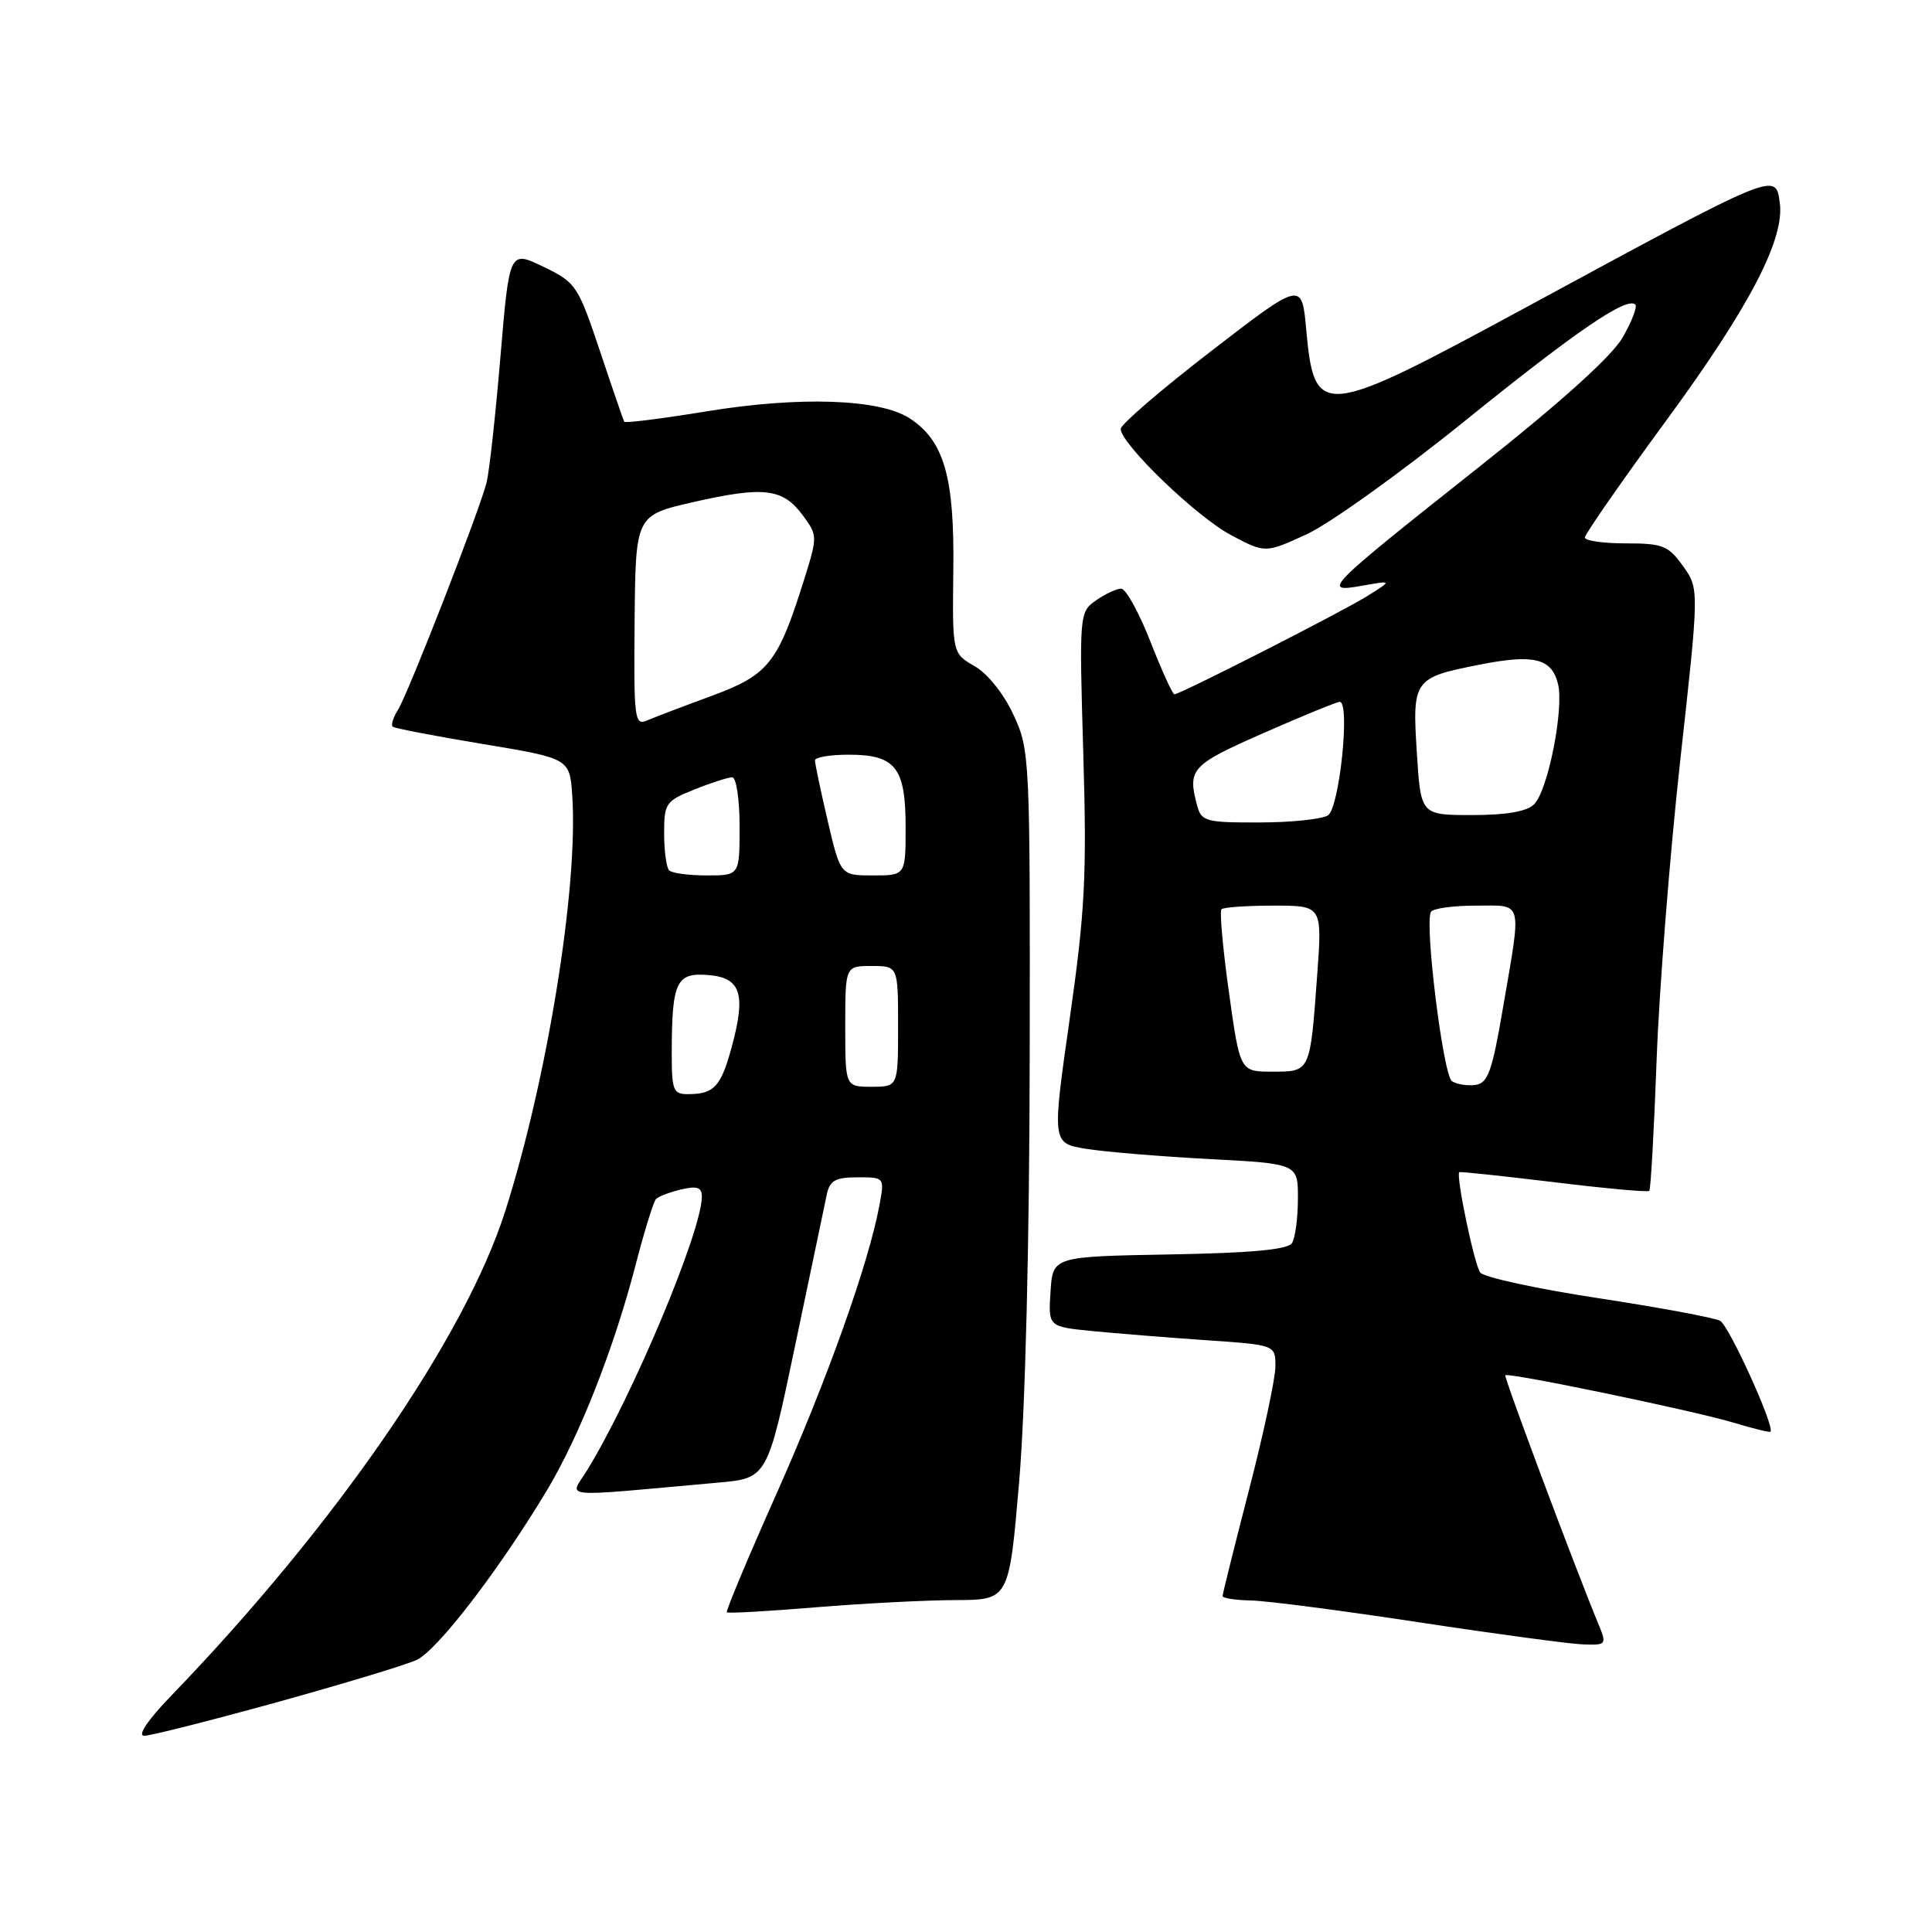 <?xml version="1.0" encoding="UTF-8" standalone="no"?>
<!DOCTYPE svg PUBLIC "-//W3C//DTD SVG 1.1//EN" "http://www.w3.org/Graphics/SVG/1.1/DTD/svg11.dtd" >
<svg xmlns="http://www.w3.org/2000/svg" xmlns:xlink="http://www.w3.org/1999/xlink" version="1.1" viewBox="0 0 256 256">
 <g >
 <path fill="currentColor"
d=" M 36.57 225.59 C 45.34 223.16 53.72 220.63 55.19 219.96 C 57.92 218.71 66.04 208.16 72.44 197.53 C 76.74 190.38 81.32 178.77 84.20 167.69 C 85.37 163.18 86.59 159.22 86.92 158.88 C 87.24 158.54 88.74 157.97 90.25 157.61 C 92.37 157.11 93.00 157.33 93.00 158.56 C 93.00 163.12 83.79 185.07 77.78 194.84 C 75.48 198.58 73.47 198.40 95.09 196.46 C 101.68 195.88 101.68 195.88 105.38 178.19 C 107.42 168.46 109.30 159.49 109.56 158.25 C 109.95 156.42 110.71 156.00 113.63 156.00 C 117.22 156.00 117.22 156.00 116.52 159.75 C 115.08 167.49 109.54 183.00 102.89 197.93 C 99.11 206.41 96.15 213.48 96.31 213.64 C 96.47 213.80 101.75 213.50 108.05 212.98 C 114.35 212.46 122.70 212.03 126.61 212.02 C 133.71 212.00 133.71 212.00 135.05 196.25 C 135.86 186.65 136.41 164.70 136.44 140.00 C 136.50 100.31 136.46 99.40 134.30 94.73 C 133.01 91.94 130.87 89.26 129.14 88.27 C 126.19 86.57 126.19 86.57 126.32 75.54 C 126.48 63.20 125.10 58.42 120.55 55.44 C 116.60 52.85 105.95 52.48 93.61 54.51 C 87.73 55.47 82.83 56.09 82.71 55.88 C 82.60 55.67 81.14 51.45 79.49 46.50 C 76.58 37.81 76.32 37.43 71.99 35.34 C 67.50 33.18 67.50 33.18 66.31 47.28 C 65.66 55.03 64.83 62.52 64.48 63.92 C 63.55 67.63 54.11 91.85 52.74 94.04 C 52.10 95.07 51.78 96.08 52.04 96.29 C 52.29 96.51 57.67 97.54 64.00 98.59 C 75.50 100.50 75.50 100.50 75.83 105.50 C 76.63 117.58 72.51 143.03 66.94 160.50 C 61.59 177.27 44.39 202.21 22.63 224.75 C 19.58 227.91 18.18 230.00 19.10 230.00 C 19.93 230.00 27.80 228.01 36.57 225.59 Z  M 211.82 215.25 C 208.65 207.58 199.25 182.46 199.46 182.23 C 199.84 181.82 224.38 186.91 229.67 188.50 C 232.28 189.29 234.49 189.83 234.60 189.71 C 235.20 189.06 229.10 175.64 227.92 175.01 C 227.14 174.60 219.87 173.25 211.77 172.01 C 203.68 170.78 196.64 169.25 196.15 168.63 C 195.37 167.66 192.90 155.83 193.36 155.32 C 193.45 155.22 199.08 155.82 205.86 156.64 C 212.64 157.47 218.34 157.99 218.54 157.80 C 218.73 157.60 219.17 149.81 219.51 140.47 C 219.85 131.14 221.26 113.27 222.64 100.76 C 225.16 78.03 225.16 78.03 223.01 75.01 C 221.07 72.30 220.33 72.00 215.43 72.00 C 212.44 72.00 210.00 71.65 210.00 71.22 C 210.00 70.79 214.93 63.70 220.97 55.47 C 231.85 40.61 236.51 31.64 235.83 26.85 C 235.26 22.77 235.59 22.64 202.03 40.82 C 175.06 55.43 174.16 55.52 173.08 43.66 C 172.50 37.26 172.50 37.26 160.50 46.51 C 153.90 51.60 148.50 56.24 148.50 56.83 C 148.50 58.80 158.55 68.49 163.11 70.90 C 167.65 73.31 167.65 73.31 173.13 70.80 C 176.14 69.42 185.58 62.66 194.10 55.78 C 208.90 43.82 215.59 39.26 216.69 40.36 C 216.97 40.64 216.23 42.59 215.03 44.68 C 213.62 47.17 206.95 53.19 195.89 61.95 C 175.52 78.09 175.05 78.57 180.50 77.61 C 184.50 76.90 184.50 76.90 181.19 78.97 C 177.80 81.09 156.38 92.00 155.61 92.00 C 155.37 92.00 153.94 88.85 152.43 85.00 C 150.92 81.15 149.18 78.00 148.56 78.00 C 147.95 78.00 146.44 78.70 145.22 79.56 C 143.02 81.10 143.00 81.33 143.54 99.81 C 144.02 116.02 143.78 120.69 141.74 135.00 C 139.39 151.50 139.39 151.50 143.95 152.23 C 146.45 152.63 153.79 153.24 160.25 153.58 C 172.00 154.20 172.00 154.20 171.98 158.85 C 171.98 161.41 171.62 164.05 171.19 164.72 C 170.65 165.58 165.79 166.03 154.96 166.22 C 139.50 166.50 139.50 166.50 139.20 171.15 C 138.90 175.79 138.90 175.79 144.70 176.37 C 147.89 176.68 154.66 177.23 159.75 177.58 C 169.00 178.21 169.00 178.21 169.00 181.05 C 169.00 182.61 167.43 189.98 165.50 197.43 C 163.57 204.88 162.00 211.20 162.00 211.48 C 162.00 211.77 163.69 212.03 165.75 212.07 C 167.81 212.11 177.82 213.41 188.00 214.96 C 198.18 216.51 207.95 217.82 209.73 217.89 C 212.86 218.00 212.92 217.93 211.82 215.25 Z  M 89.01 139.25 C 89.04 130.06 89.63 128.84 93.88 129.20 C 98.20 129.56 98.88 131.73 96.91 138.90 C 95.52 143.97 94.60 144.96 91.25 144.98 C 89.17 145.00 89.00 144.55 89.01 139.25 Z  M 112.00 136.00 C 112.00 128.00 112.00 128.00 115.50 128.00 C 119.00 128.00 119.00 128.00 119.00 136.00 C 119.00 144.00 119.00 144.00 115.50 144.00 C 112.00 144.00 112.00 144.00 112.00 136.00 Z  M 88.67 115.33 C 88.30 114.97 88.00 112.77 88.00 110.44 C 88.00 106.44 88.21 106.13 92.02 104.61 C 94.23 103.72 96.48 103.00 97.02 103.00 C 97.56 103.00 98.00 105.92 98.00 109.50 C 98.00 116.00 98.00 116.00 93.67 116.00 C 91.28 116.00 89.03 115.70 88.67 115.33 Z  M 109.67 108.75 C 108.74 104.76 107.98 101.16 107.99 100.75 C 107.99 100.34 109.99 100.00 112.43 100.00 C 118.66 100.00 120.00 101.69 120.00 109.57 C 120.00 116.00 120.00 116.00 115.68 116.00 C 111.37 116.00 111.37 116.00 109.67 108.75 Z  M 84.09 82.25 C 84.22 68.28 84.22 68.28 91.86 66.53 C 101.19 64.41 103.71 64.70 106.34 68.24 C 108.34 70.93 108.34 71.07 106.57 76.74 C 103.08 87.87 101.85 89.42 94.31 92.20 C 90.56 93.58 86.70 95.05 85.73 95.47 C 84.08 96.18 83.97 95.27 84.09 82.25 Z  M 192.39 143.26 C 191.22 142.47 188.72 122.25 189.61 120.82 C 189.89 120.37 192.57 120.00 195.56 120.00 C 201.90 120.00 201.64 119.03 199.16 133.50 C 197.71 142.02 197.16 143.54 195.48 143.76 C 194.39 143.90 193.00 143.67 192.39 143.26 Z  M 162.84 131.48 C 162.03 125.69 161.59 120.74 161.85 120.48 C 162.12 120.22 165.23 120.00 168.77 120.00 C 175.21 120.00 175.21 120.00 174.53 129.25 C 173.59 142.12 173.65 142.00 168.59 142.00 C 164.31 142.00 164.31 142.00 162.84 131.48 Z  M 158.63 106.75 C 157.33 101.90 157.82 101.36 167.41 97.14 C 172.58 94.86 177.14 93.00 177.52 93.00 C 178.94 93.00 177.48 107.09 175.96 108.04 C 175.16 108.55 171.06 108.98 166.87 108.98 C 159.79 109.00 159.19 108.84 158.63 106.75 Z  M 187.74 99.75 C 187.12 90.05 187.31 89.79 196.05 88.07 C 203.25 86.65 205.59 87.22 206.44 90.61 C 207.26 93.90 205.12 104.73 203.28 106.57 C 202.33 107.53 199.61 108.00 195.06 108.00 C 188.26 108.00 188.26 108.00 187.74 99.75 Z "/>
</g>
</svg>
